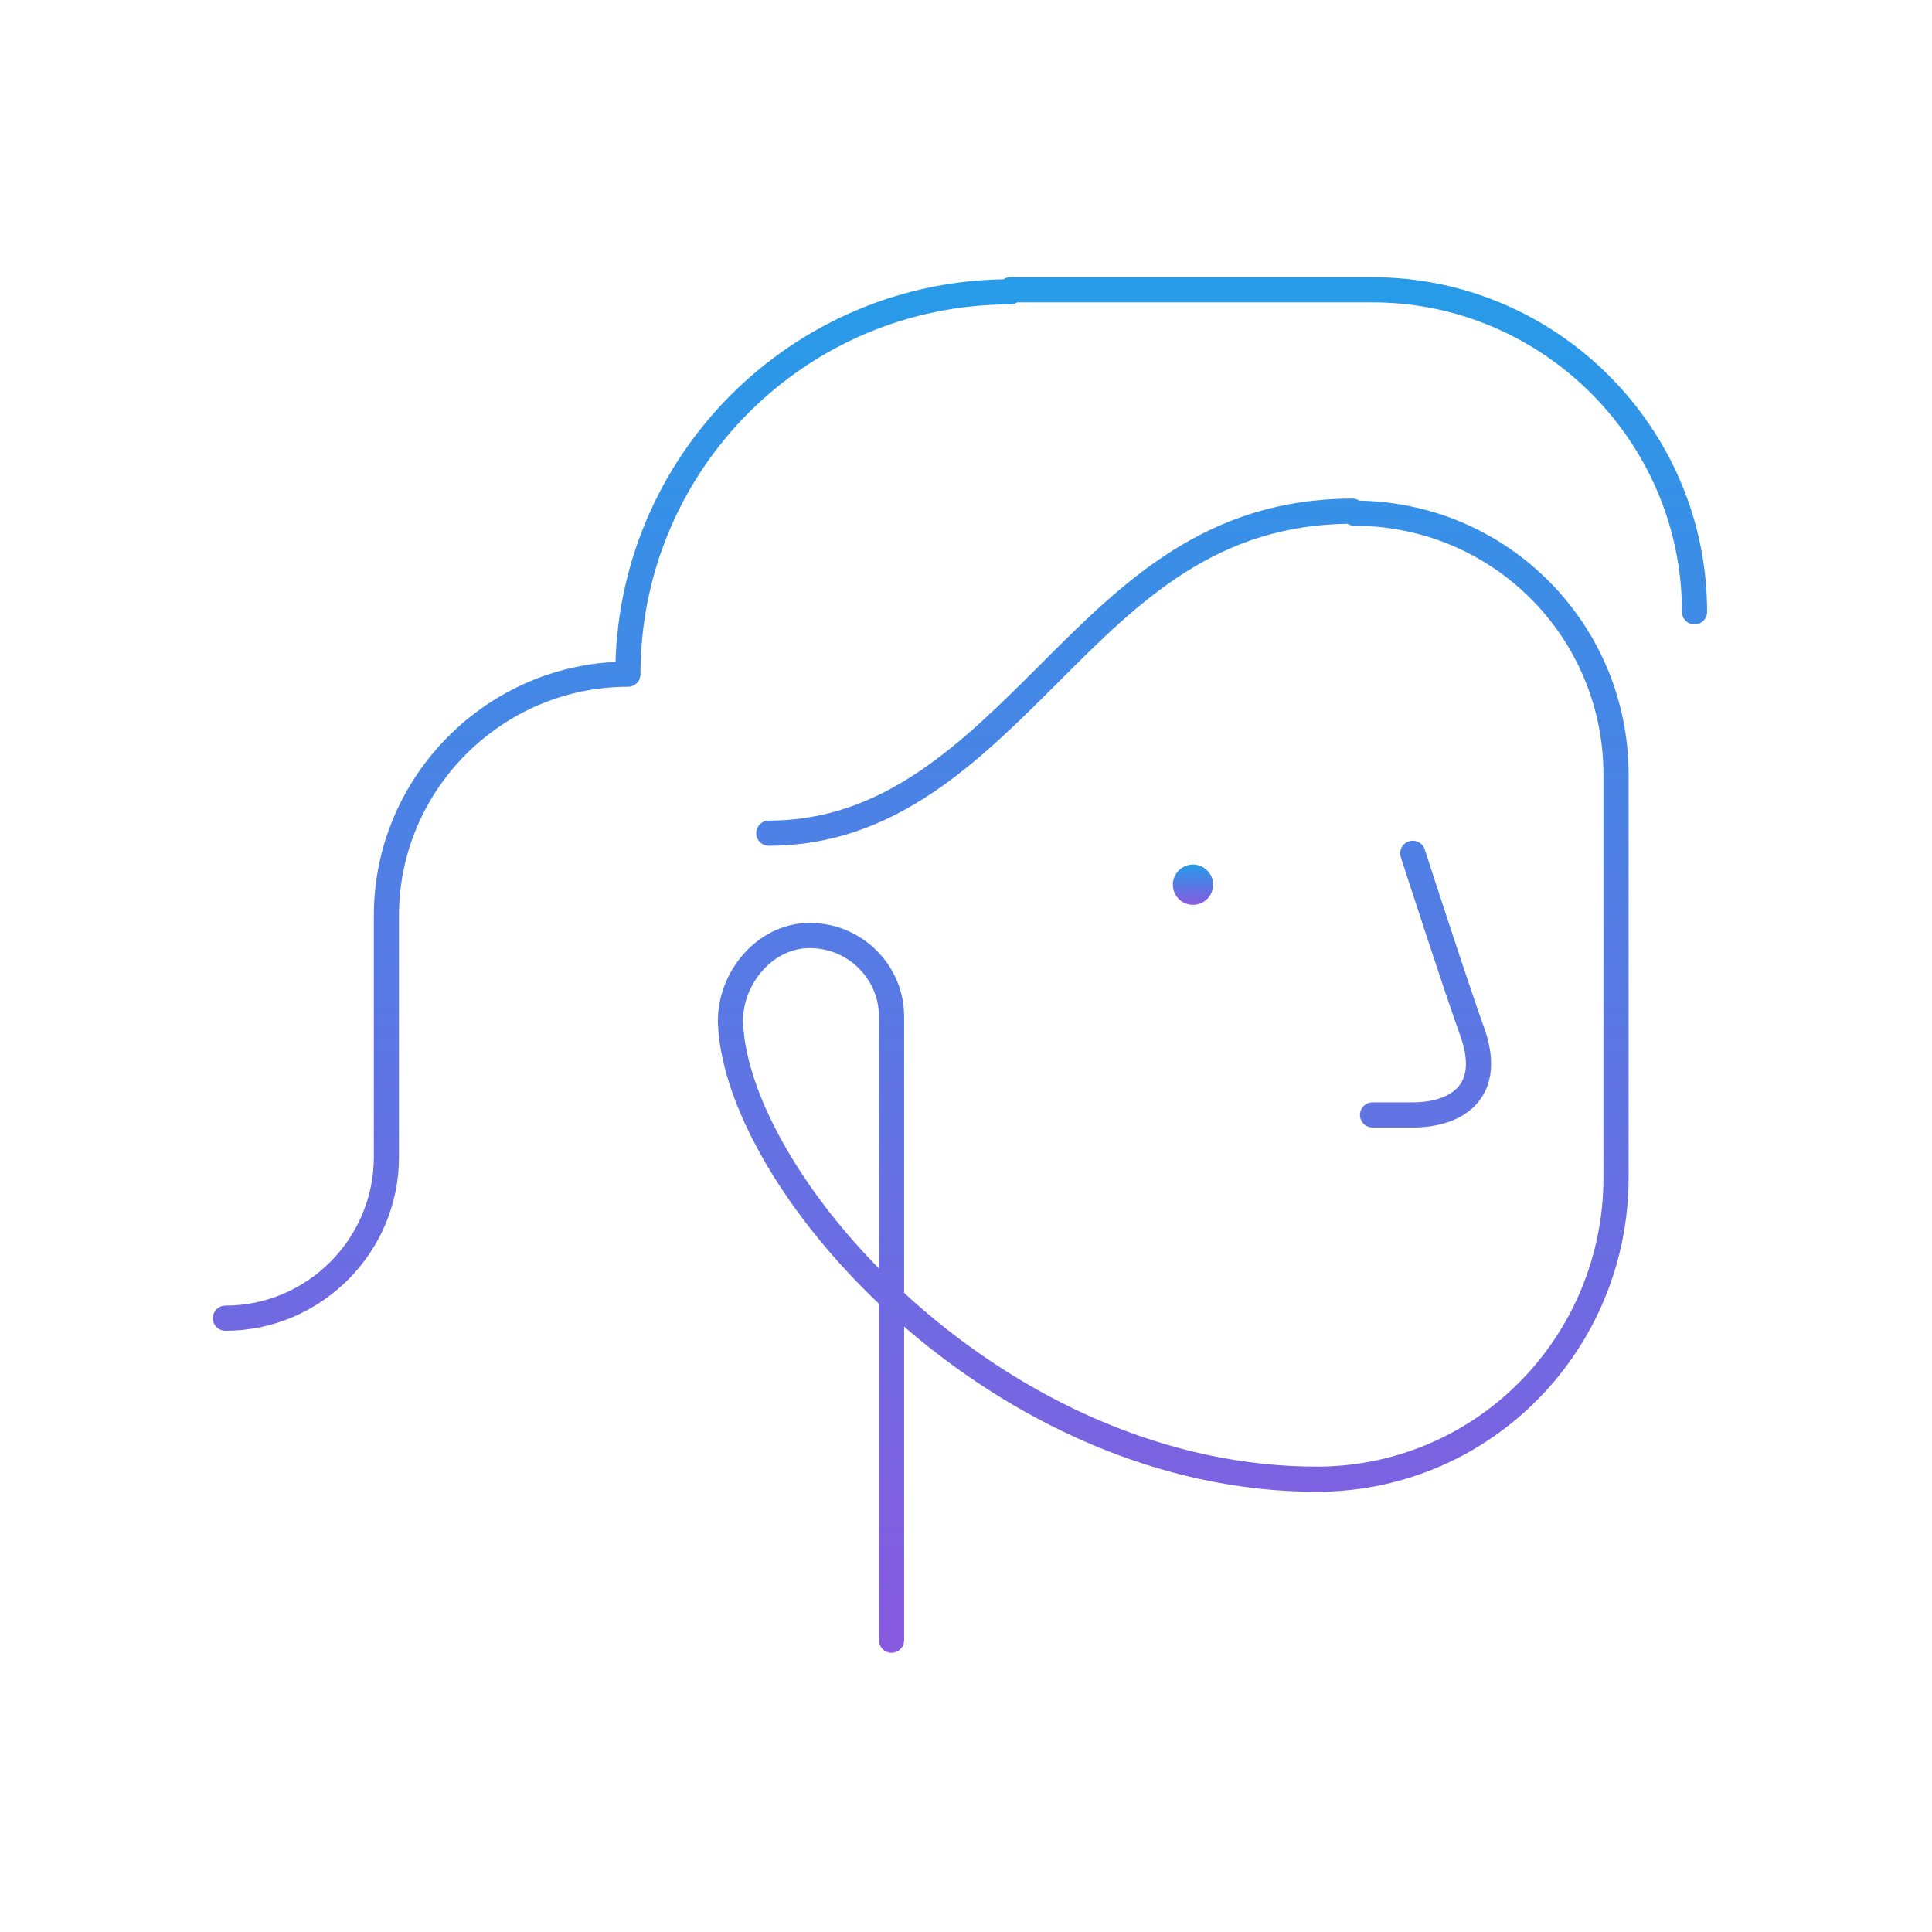 <svg xmlns="http://www.w3.org/2000/svg" width="192" height="192" fill="none" viewBox="0 0 192 192"><path fill="url(#a)" d="M118.558 89.92a2 2 0 1 0 0-4 2 2 0 0 0 0 4Z"/><path stroke="url(#b)" stroke-linecap="round" stroke-linejoin="round" stroke-miterlimit="10" stroke-width="2.5" d="M140.4 84.8s4.4 13.6 6 18c2 6-2 8-6 8h-4m-2-60c-14 0-22 8-30 16s-16 16-28 16M88.6 163v-62c0-4.6-4-8.4-8.8-8-4.2.4-7.4 4.6-7.2 8.8.8 16.2 26.8 45.4 58.6 45.2 16.4-.2 29.4-13.6 29.4-30V77c0-14.4-11.6-26-26-26m33.8 9.8c0-17.6-14.4-32-32-32h-36M22.4 131c8.8 0 16-7.2 16-16V91c0-13.2 10.8-24 24-24 0-21 17-38 38-38"/><defs><linearGradient id="a" x1="118.558" x2="118.558" y1="85.92" y2="89.92" gradientUnits="userSpaceOnUse"><stop stop-color="#279BE8"/><stop offset="1" stop-color="#875AE0"/></linearGradient><linearGradient id="b" x1="95.4" x2="95.4" y1="28.8" y2="163" gradientUnits="userSpaceOnUse"><stop stop-color="#279BE8"/><stop offset="1" stop-color="#875AE0"/></linearGradient></defs></svg>